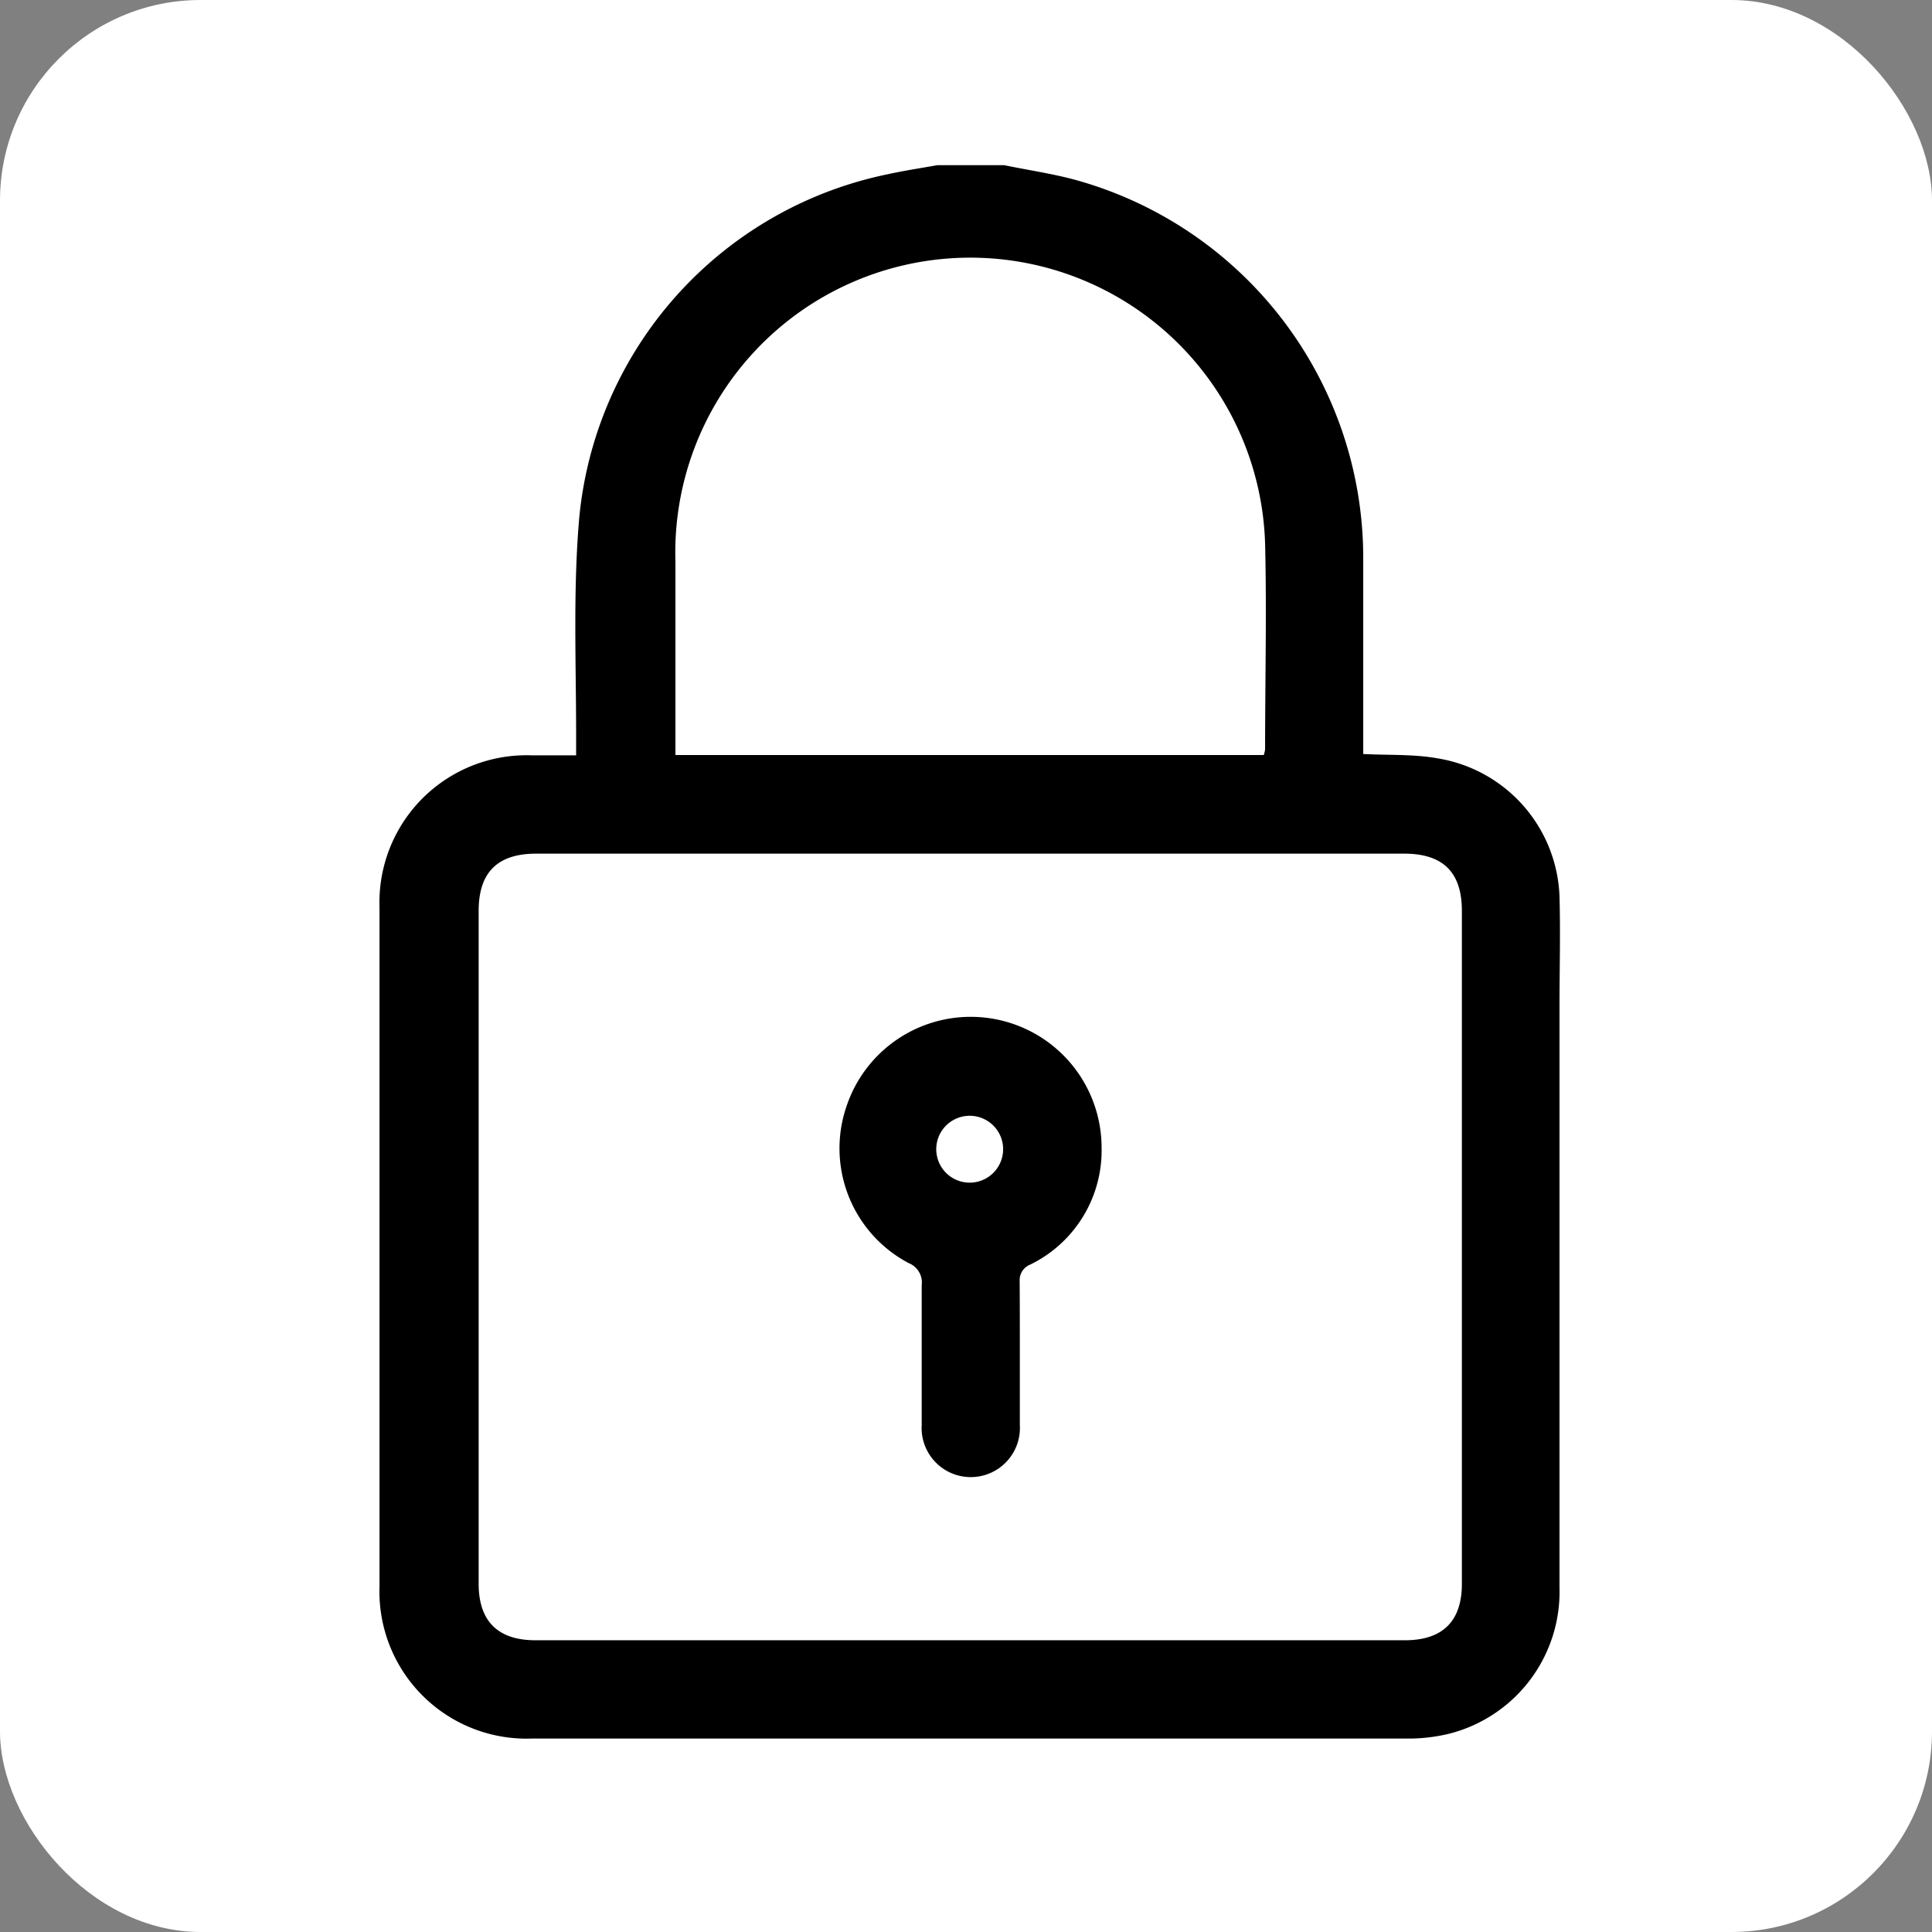 <svg xmlns="http://www.w3.org/2000/svg" viewBox="0 0 115.56 115.56"><rect x="0" y="0" width="115.56" height="115.56" fill="#808080" stroke="none"/><defs><style>.cls-1{fill:#fff;}</style></defs><g id="Layer_2" data-name="Layer 2"><g id="Layer_1-2" data-name="Layer 1"><rect class="cls-1" width="115.56" height="115.56" rx="12"/><path d="M60.07,9.88c1.49.31,3,.52,4.47.94a23.47,23.47,0,0,1,17,22.44c0,3.61,0,7.23,0,10.84v1c1.54.08,3,0,4.45.26a8.69,8.69,0,0,1,7.29,8.27c.06,2.17,0,4.35,0,6.52q0,17.42,0,34.83a8.76,8.76,0,0,1-6.56,8.71,10.32,10.32,0,0,1-2.54.3q-26.19,0-52.39,0a8.8,8.8,0,0,1-9.09-9.11q0-20.31,0-40.62a8.8,8.8,0,0,1,9.12-9.08h2.64c0-.47,0-.86,0-1.25,0-4.32-.19-8.66.19-13A23.23,23.23,0,0,1,53.06,10.43c1-.22,2-.37,3-.55Zm-2,41.18h-26c-2.31,0-3.44,1.12-3.44,3.42q0,20.13,0,40.25c0,2.24,1.15,3.38,3.4,3.38q26,0,52,0c2.26,0,3.41-1.14,3.41-3.37V54.48c0-2.31-1.13-3.42-3.45-3.42Zm17.52-5.9a1.85,1.85,0,0,0,.08-.33c0-4.11.1-8.22,0-12.32A17.64,17.64,0,0,0,40.4,33.6c0,3.56,0,7.11,0,10.66v.9Z"/><path d="M61,80.93c0,1.44,0,2.87,0,4.31a2.94,2.94,0,1,1-5.87,0c0-2.79,0-5.58,0-8.36a1.25,1.25,0,0,0-.78-1.33,7.76,7.76,0,0,1-3.71-9.4,7.83,7.83,0,0,1,15.25,2.49,7.59,7.59,0,0,1-4.27,7,1,1,0,0,0-.63,1C61,78.11,61,79.52,61,80.93ZM58.07,66.74A2,2,0,1,0,60,68.68,2,2,0,0,0,58.07,66.74Z"/></g></g></svg>